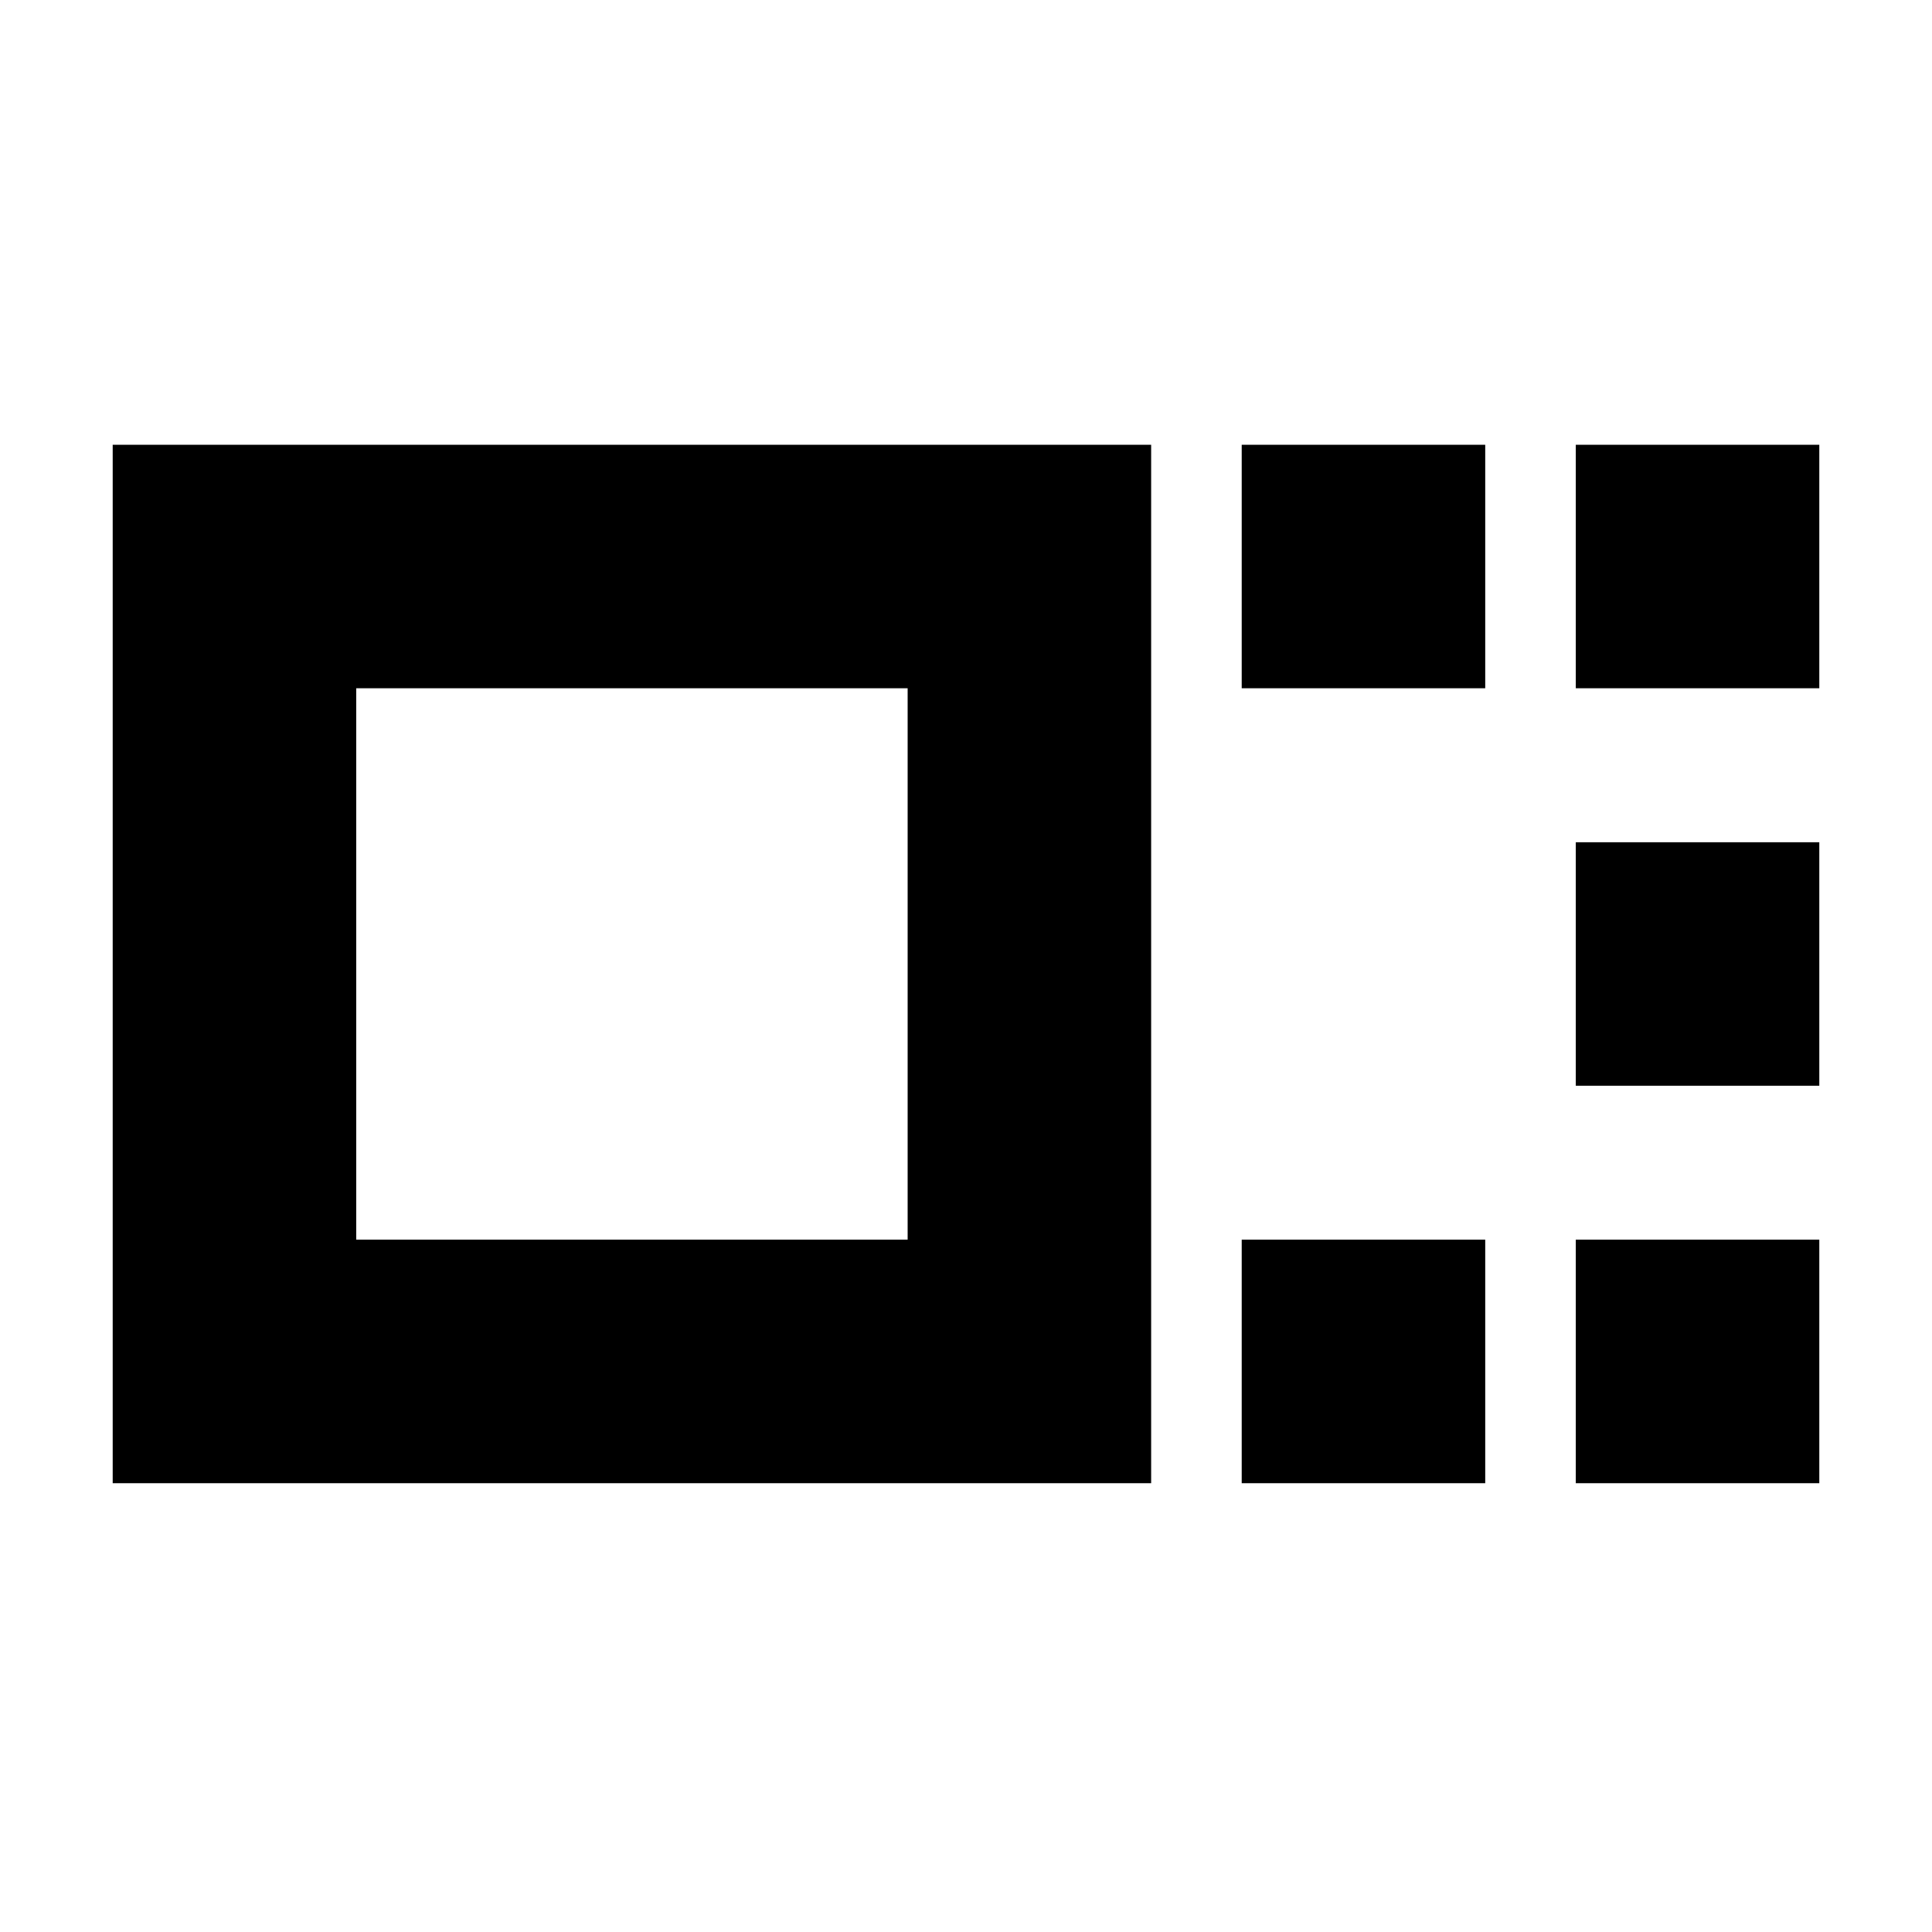 <svg xmlns="http://www.w3.org/2000/svg" height="24" viewBox="0 -960 960 960" width="24"><path d="M56-223v-516h516v516H56Zm121-121h274v-274H177v274Zm440-274v-121h121v121H617Zm0 395v-121h121v121H617Zm166-395v-121h121v121H783Zm0 197.5v-121h121v121H783Zm0 197.5v-121h121v121H783ZM314-481Z"/></svg>